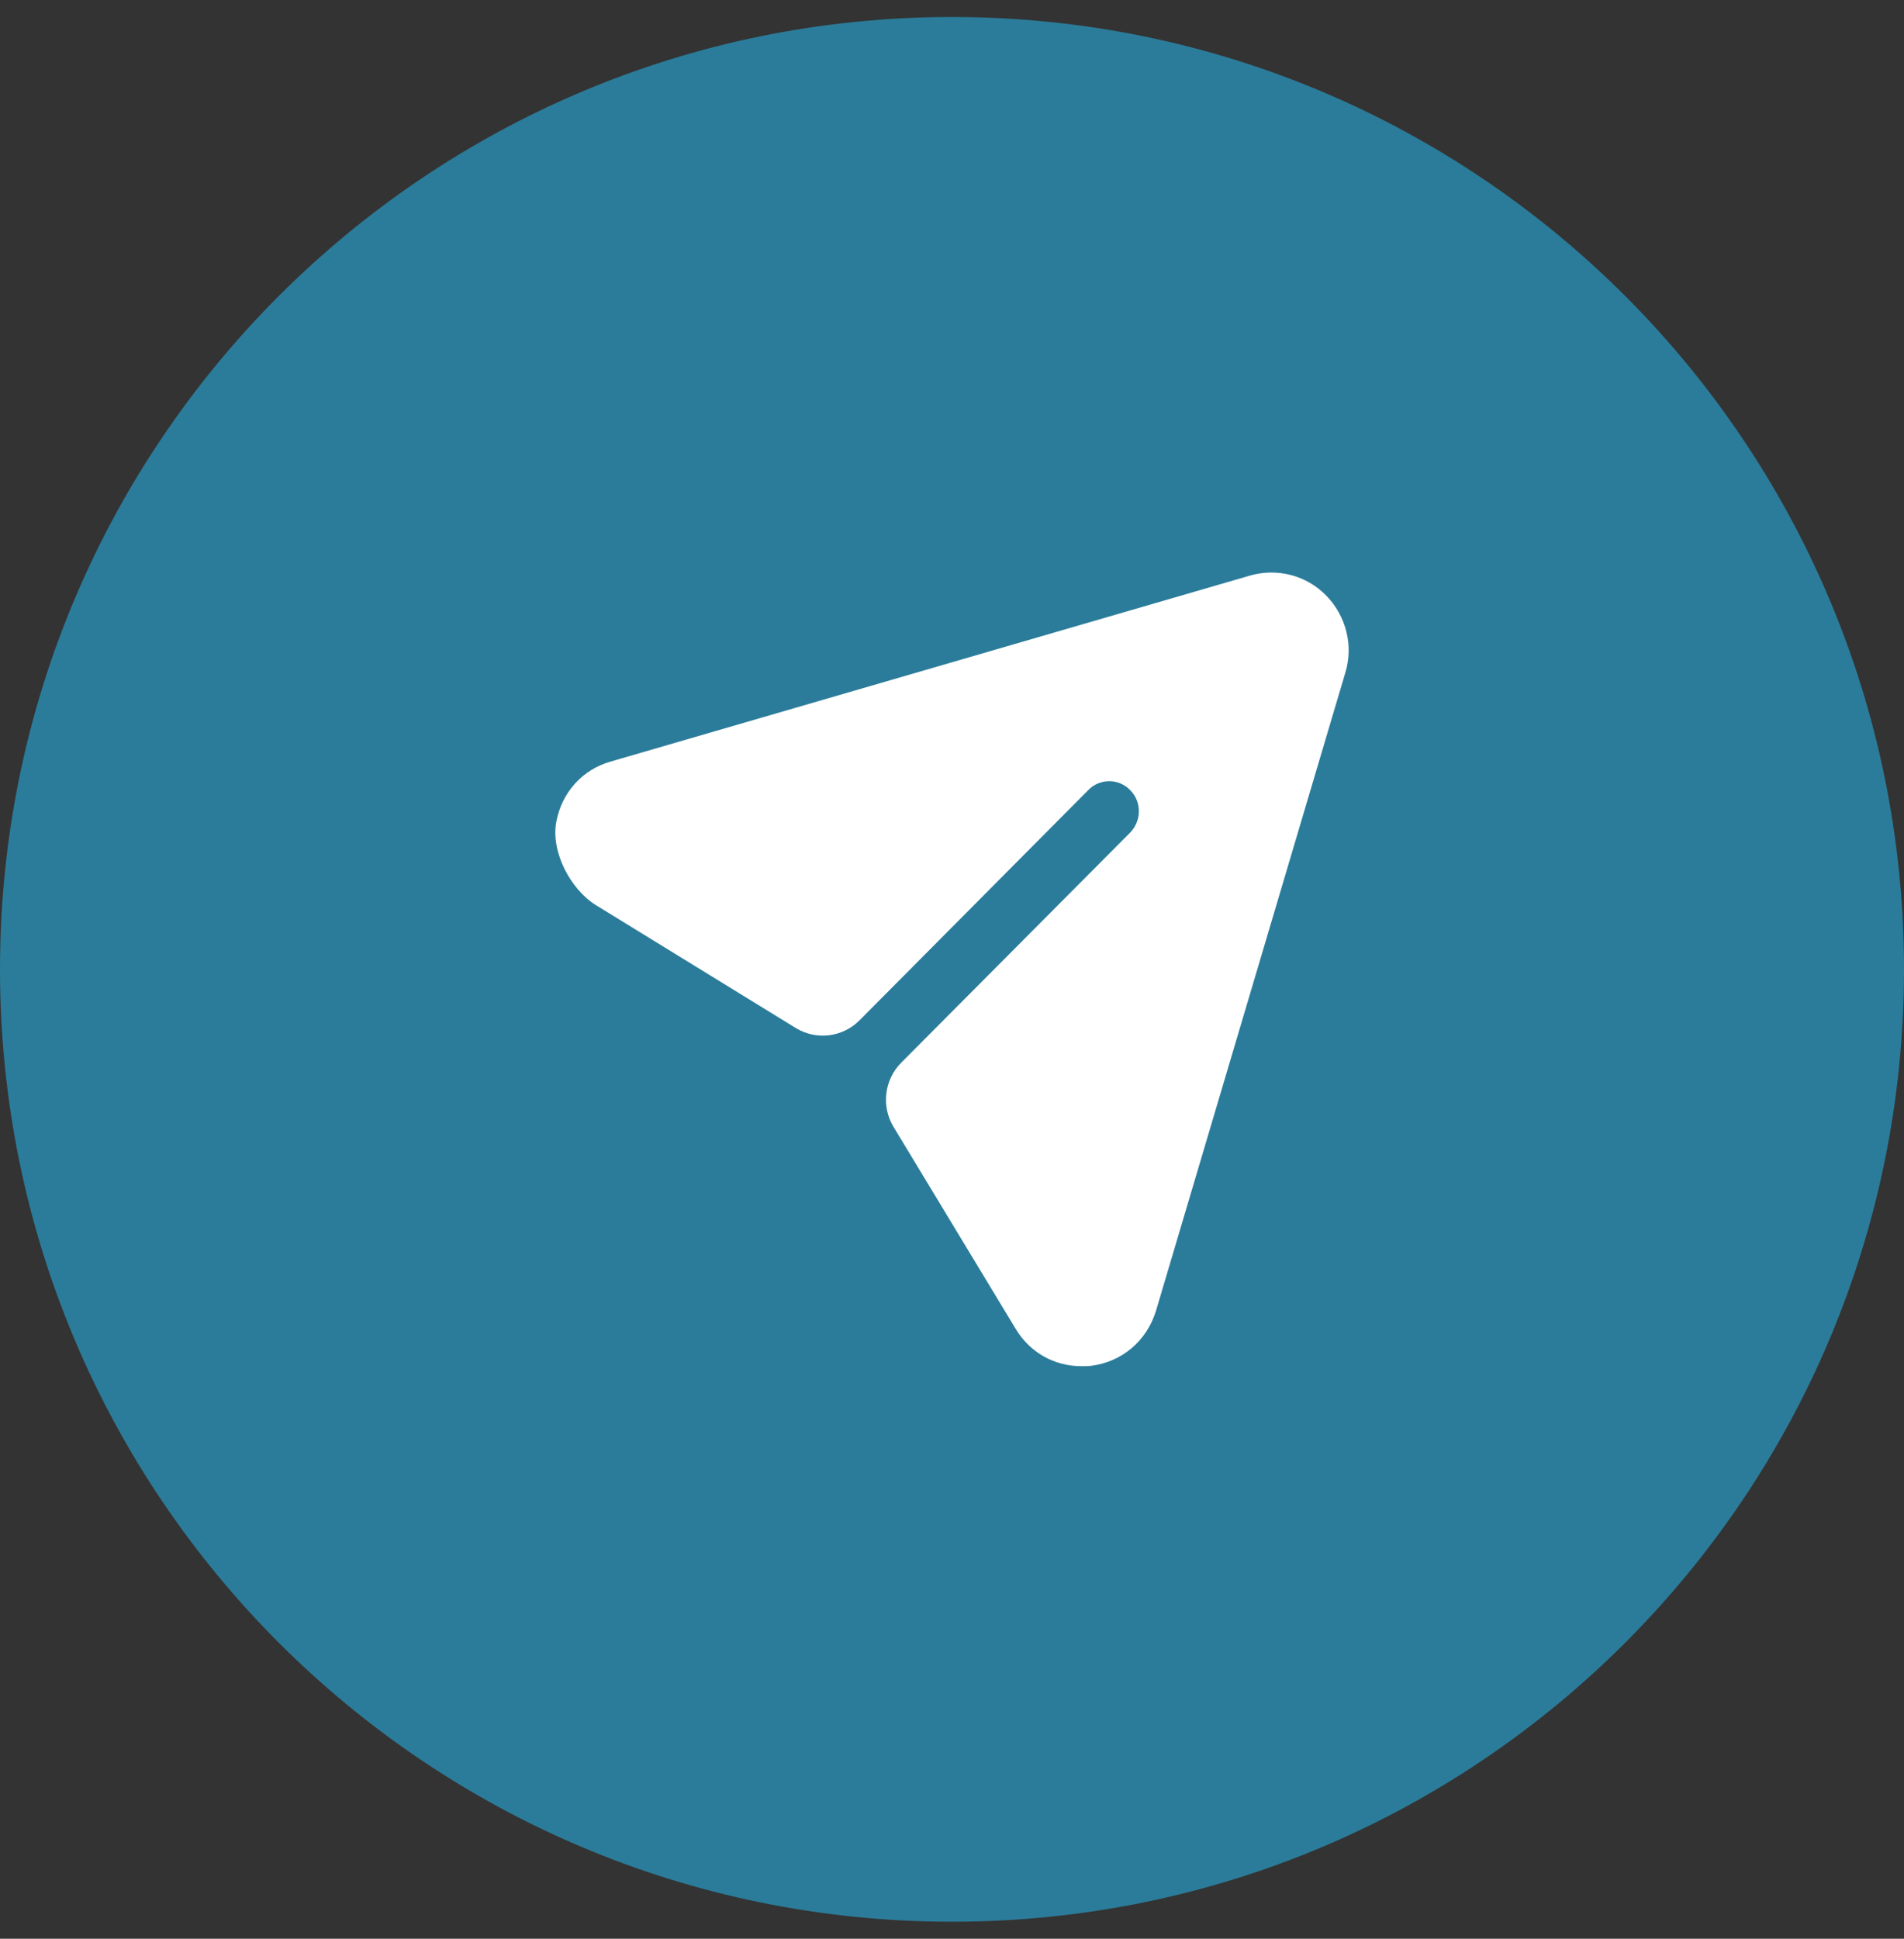 <svg width="56" height="57" viewBox="0 0 56 57" fill="none" xmlns="http://www.w3.org/2000/svg">
<rect x="0" y="0" width="56" height="57" fill="#333333" stroke="none"/>
<path d="M0 28.5C0 13.036 12.536 0.5 28 0.5C43.464 0.5 56 13.036 56 28.5C56 43.964 43.464 56.5 28 56.5C12.536 56.5 0 43.964 0 28.5Z" fill="#2b7c9a"/>
<path d="M39.008 17.512C38.424 16.913 37.561 16.69 36.755 16.925L17.976 22.386C17.126 22.622 16.524 23.3 16.362 24.161C16.196 25.037 16.775 26.149 17.531 26.614L23.403 30.223C24.006 30.593 24.783 30.5 25.281 29.997L32.005 23.232C32.344 22.879 32.904 22.879 33.242 23.232C33.581 23.572 33.581 24.124 33.242 24.477L26.507 31.243C26.007 31.745 25.914 32.526 26.281 33.132L29.869 39.063C30.289 39.767 31.013 40.167 31.807 40.167C31.9 40.167 32.005 40.167 32.099 40.155C33.009 40.037 33.733 39.415 34.001 38.534L39.568 19.779C39.813 18.98 39.592 18.111 39.008 17.512Z" fill="white"/>
</svg>
